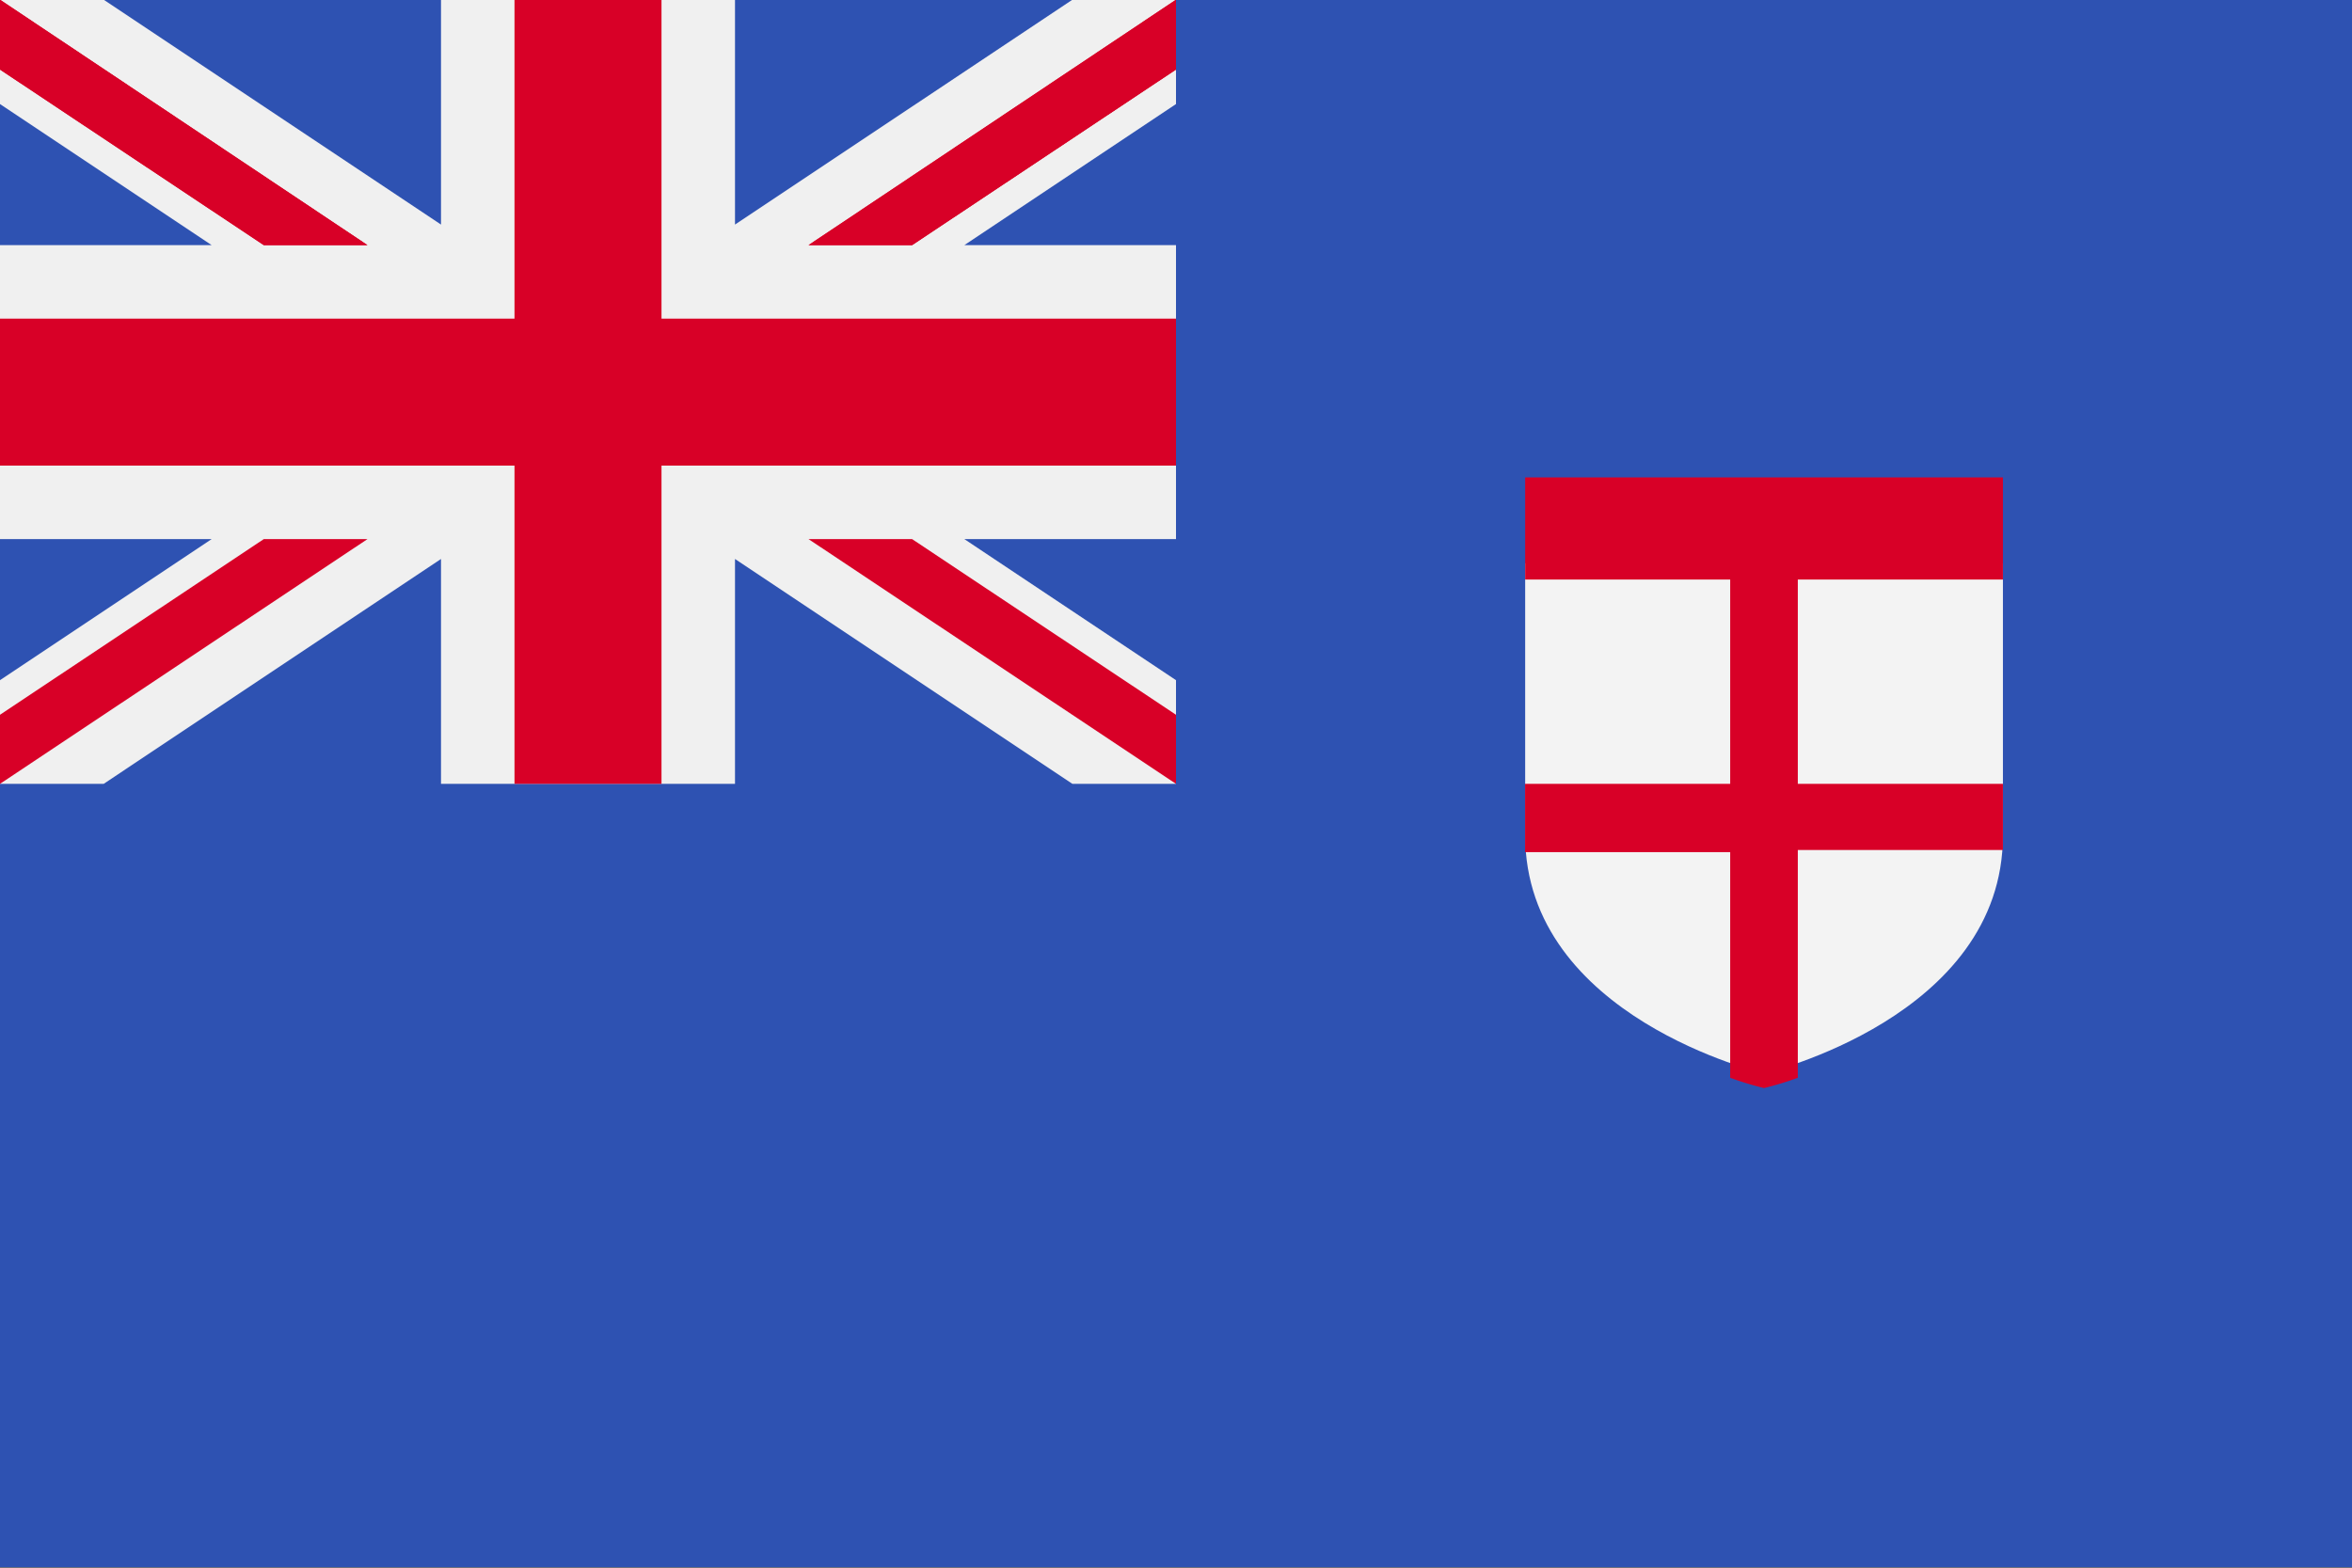 <svg xmlns="http://www.w3.org/2000/svg" width="24" height="16" fill="none" viewBox="0 0 24 16">
    <rect x="0" y="0" width="24" height="16" fill="#333333" stroke="none"/>
    <g clip-path="url(#clip0)">
        <path fill="#2E52B2" d="M24-.003H0v15.998h24V-.003z" />
        <path
            fill="#F0F0F0"
            d="M12-.003v1.065l-2.16 1.44H12v3H9.84L12 6.942V8h-1.057L7.5 5.705V8h-3V5.705L1.058 8H0V6.942l2.16-1.44H0v-3h2.16L0 1.062V-.003h1.058L4.5 2.292V-.003h3v2.295l3.443-2.295H12z"
        />
        <path fill="#D80027" d="M6.75-.003h-1.5v3.255H0v1.5h5.25V8h1.5V4.752H12v-1.5H6.75V-.003z" />
        <path fill="#D80027" d="M0-.003V.71l2.692 1.792H3.75L0-.003zm12 0V.71L9.307 2.502H8.25L12-.003z" />
        <path
            fill="#D80027"
            d="M0-.003V.71l2.692 1.792H3.75L0-.003zm12 0V.71L9.307 2.502H8.25L12-.003zM0 8v-.705l2.692-1.793H3.75L0 8zm12 0v-.705L9.307 5.502H8.25L12 8z"
        />
        <path
            fill="#F3F3F3"
            d="M15.563 5.75v2.775c0 1.86 2.437 2.43 2.437 2.43s2.438-.57 2.438-2.43V5.75L18 5.045l-2.438.705z"
        />
        <path
            fill="#D80027"
            d="M20.438 5.915V4.872h-4.875v1.043h2.092V8h-2.093v.697h2.093V11a3.2 3.2 0 00.345.105 3.19 3.19 0 00.345-.105V8.675h2.093V8h-2.093V5.915h2.093z"
        />
    </g>
    <defs>
        <clipPath id="clip0">
            <path fill="#fff" d="M0 0h24v16H0z" />
        </clipPath>
    </defs>
</svg>

